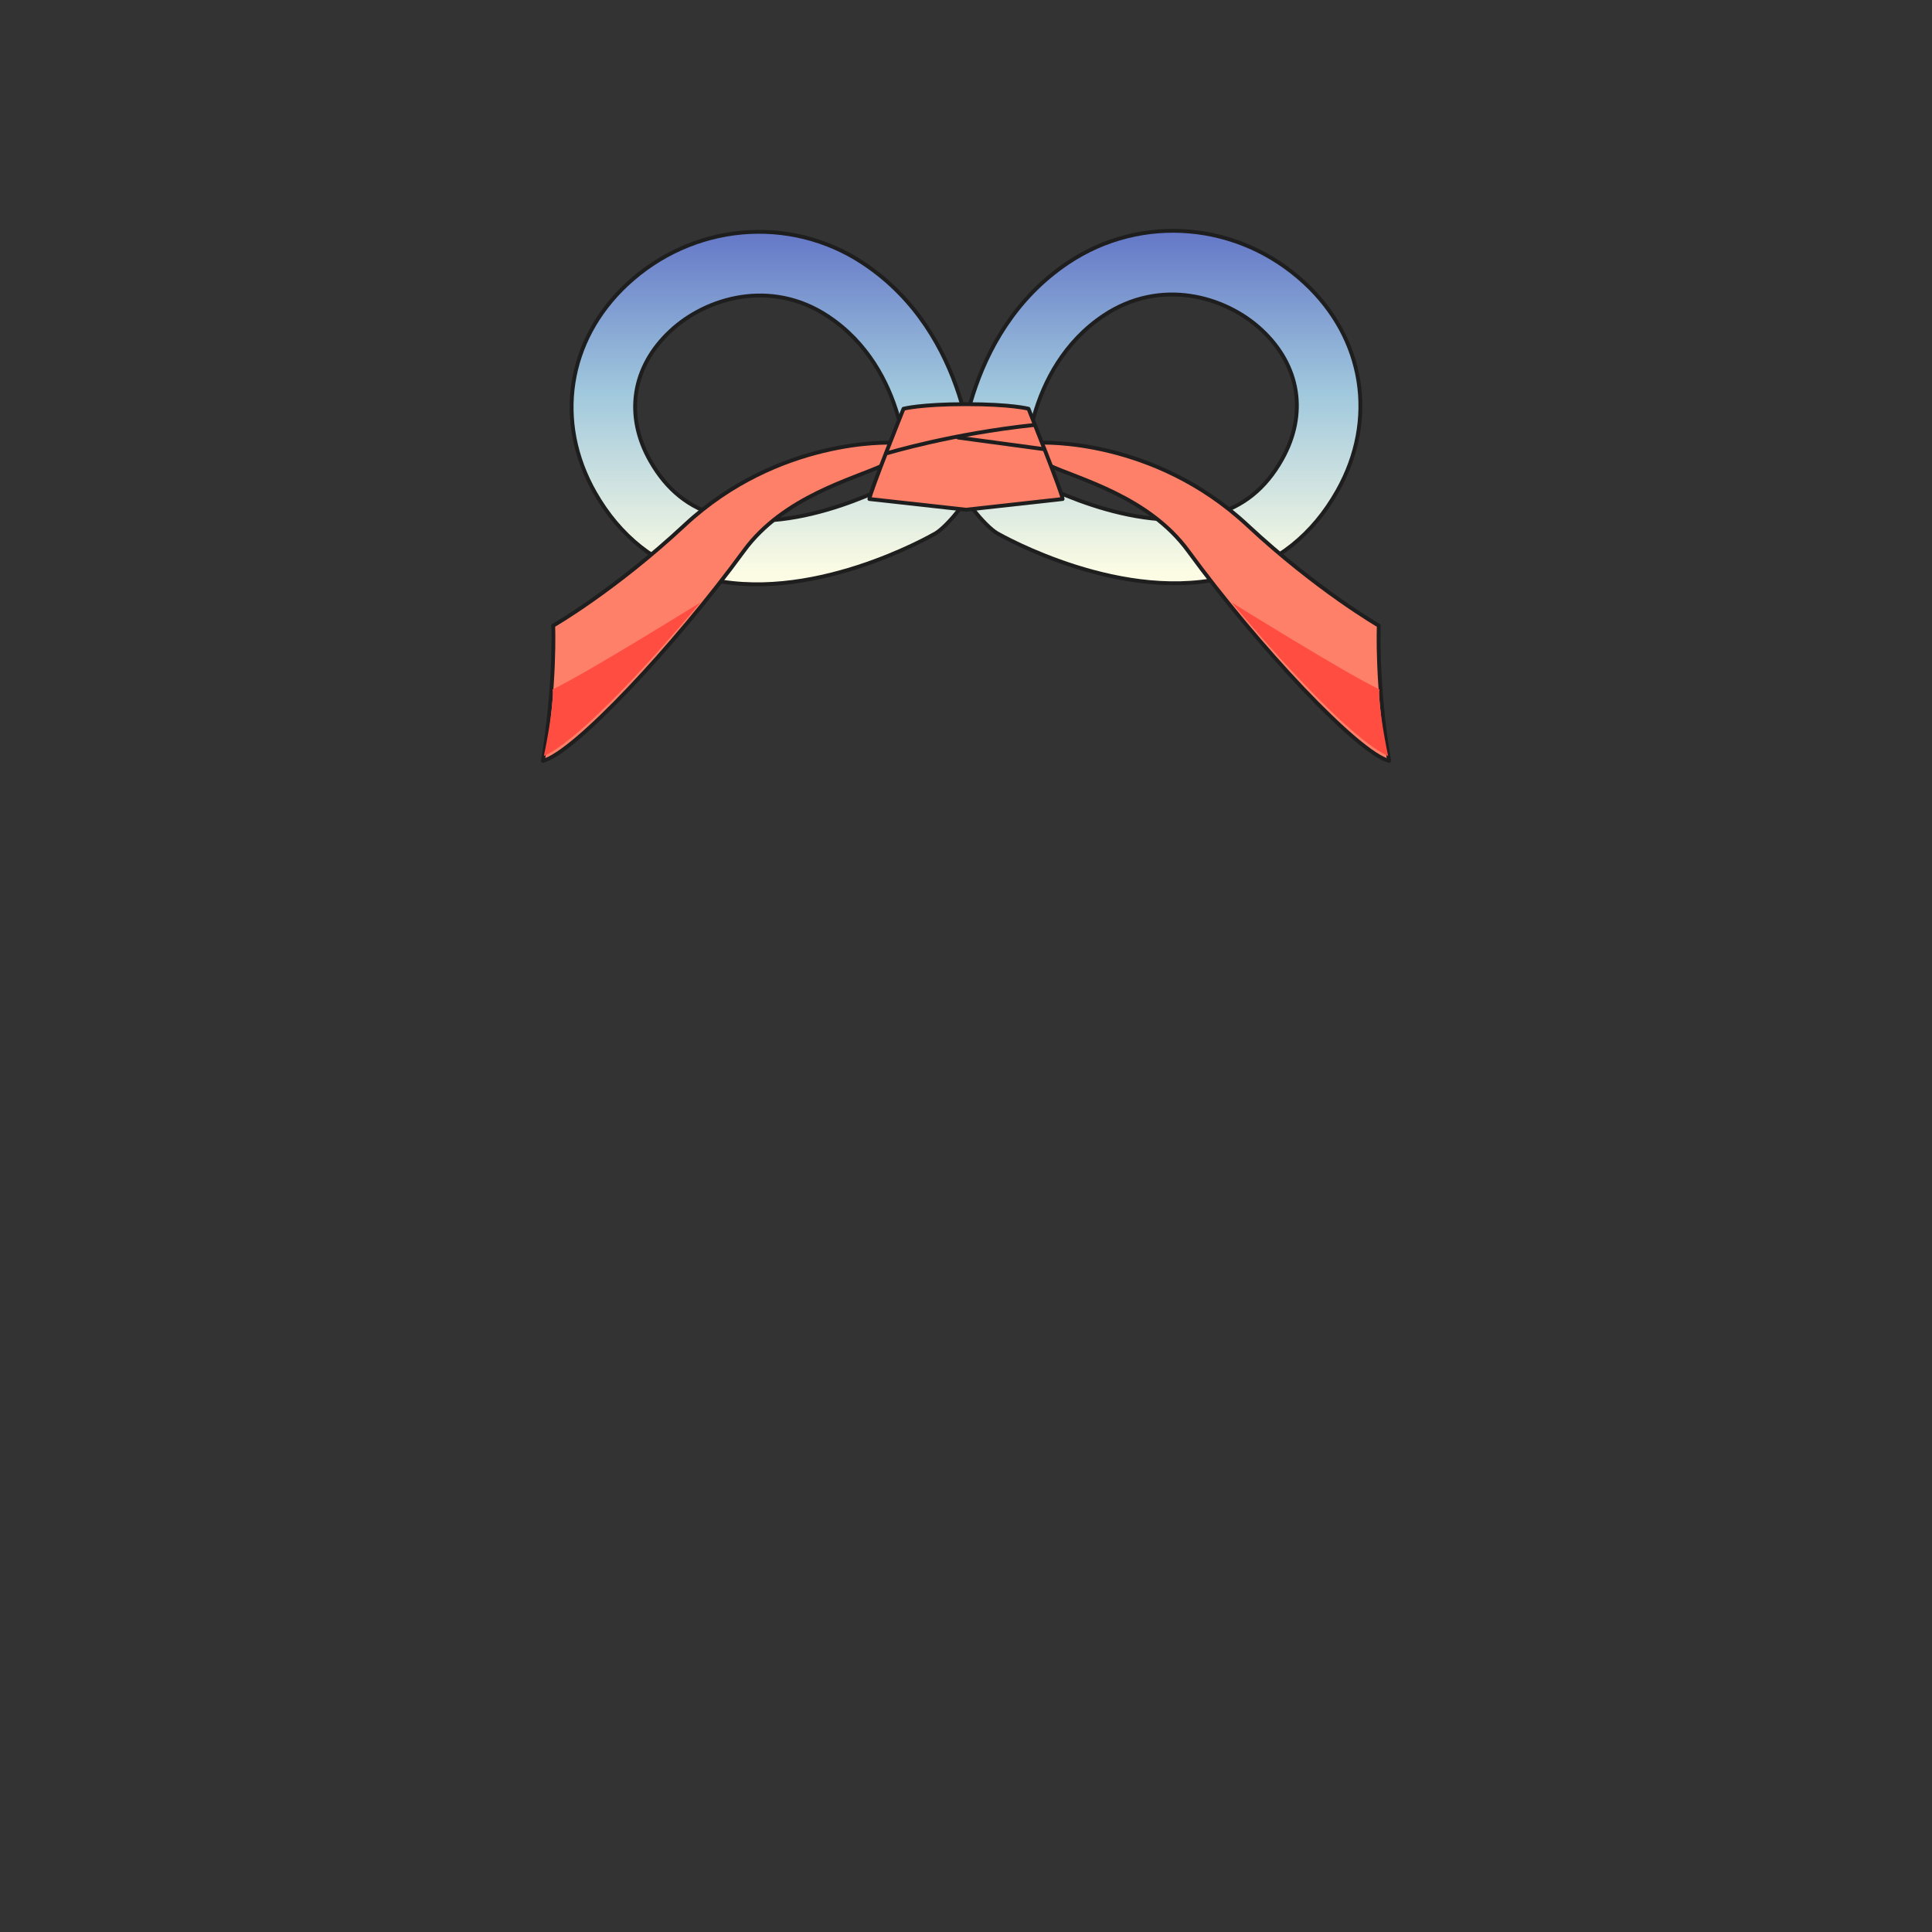 <svg xmlns="http://www.w3.org/2000/svg" width="500" height="500" version="1.1"><rect width="100%" height="100%" fill="#333333" stroke="none"/><g id="x162"><g><g><linearGradient id="hair3XMLID_1476_" gradientUnits="userSpaceOnUse" x1="200.042" y1="148.096" x2="200.042" y2="55.1"><stop offset="0" style="stop-color:#FCFCE4"></stop><stop offset="0.5" style="stop-color:#A0C8DD"></stop><stop offset="1" style="stop-color:#5D6EC5"></stop></linearGradient><path style="fill:url(#hair3XMLID_1476_);stroke:#1E1E1E;stroke-linecap:round;stroke-linejoin:round;" d="M252.13,123.146c-0.159-1.39-0.872-36.614-28.767-55.058c-19.048-12.595-44.194-10.312-61.152,5.551c-15.414,14.419-18.651,35.546-8.246,53.823c6.465,11.354,15.809,18.748,27.772,21.974c27.514,7.42,59.075-10.65,60.405-11.423C244.978,136.365,252.646,127.671,252.13,123.146z M233.859,123.749c-0.001,0-0.001,0-0.005,0.002h0c-0.422,0.242-27.091,15.382-47.867,9.748c-7.644-2.073-13.429-6.717-17.688-14.197c-6.692-11.755-4.756-24.322,5.18-33.616c9.293-8.693,26.02-13.602,40.786-3.837C234.839,95.451,235.407,122.851,233.859,123.749z M233.854,123.751c0.001-0.001,0.003-0.002,0.005-0.002c0.001,0,0.001-0.001,0.005-0.003C233.863,123.747,233.855,123.751,233.854,123.751z"></path><linearGradient id="hair3XMLID_1477_" gradientUnits="userSpaceOnUse" x1="300.006" y1="148.096" x2="300.006" y2="55.1"><stop offset="0" style="stop-color:#FCFCE4"></stop><stop offset="0.5" style="stop-color:#A0C8DD"></stop><stop offset="1" style="stop-color:#5D6EC5"></stop></linearGradient><path style="fill:url(#hair3XMLID_1477_);stroke:#1E1E1E;stroke-linecap:round;stroke-linejoin:round;" d="M258.028,137.987c1.334,0.766,32.987,18.673,60.464,11.11c11.945-3.288,21.252-10.73,27.657-22.118c10.311-18.331,6.964-39.441-8.525-53.78c-17.04-15.775-42.198-17.928-61.182-5.234c-27.796,18.588-28.329,53.815-28.479,55.206C247.471,127.7,255.184,136.354,258.028,137.987z M285.612,81.678c14.715-9.84,31.468-5.019,40.806,3.626c9.983,9.243,11.985,21.8,5.354,33.589c-4.22,7.502-9.981,12.176-17.614,14.289c-20.746,5.742-47.493-9.259-47.918-9.5h0.002c-0.005-0.002-0.005-0.002-0.007-0.002C264.684,122.79,265.11,95.387,285.612,81.678z M266.23,123.677c0.004,0.002,0.005,0.002,0.005,0.003c0.002,0,0.004,0.001,0.005,0.002C266.24,123.682,266.232,123.677,266.23,123.677z"></path></g><g><g><path style="fill:#FF8069;stroke:#1E1E1E;stroke-linecap:round;stroke-linejoin:round;" d="M177.167,135.916c-18.064,16.827-34,26-34,26s0.666,15-2.667,35c8-2,34-29.667,52-54.333c10.286-14.096,28.513-18.645,36-22.167c1.25-3,2-5.833,2-5.833S201.5,113.25,177.167,135.916z"></path><path style="fill:#FF4D42;" d="M140.75,195.666c0,0,2.75-13,2.25-17.25c8.5-4,38.25-22.5,38.25-22.5S153,190.166,140.75,195.666z"></path></g><g><path style="fill:#FF8069;stroke:#1E1E1E;stroke-linecap:round;stroke-linejoin:round;" d="M322.834,135.916c18.064,16.827,34,26,34,26s-0.666,15,2.666,35c-8-2-34-29.667-52-54.333c-10.285-14.096-28.512-18.645-36-22.167c-1.25-3-2-5.833-2-5.833S298.5,113.25,322.834,135.916z"></path><path style="fill:#FF4D42;" d="M359.25,195.666c0,0-2.75-13-2.25-17.25c-8.5-4-38.25-22.5-38.25-22.5S347,190.166,359.25,195.666z"></path></g></g><g><path style="fill:#FF8069;stroke:#1E1E1E;stroke-linecap:round;stroke-linejoin:round;" d="M266.177,105.787c0,0-4.411-1.188-16.177-1.188c-11.765,0-16.176,1.188-16.176,1.188S225,127.76,225,129.145l25,2.771l25-2.771C275,127.76,266.177,105.787,266.177,105.787z"></path><line style="fill:none;stroke:#1E1E1E;stroke-linecap:round;stroke-linejoin:round;" x1="248" y1="113.25" x2="270.25" y2="116.25"></line><path style="fill:none;stroke:#1E1E1E;stroke-linecap:round;stroke-linejoin:round;" d="M229.75,117.25c0,0,16.5-5,37.75-7.25"></path></g></g></g></svg>